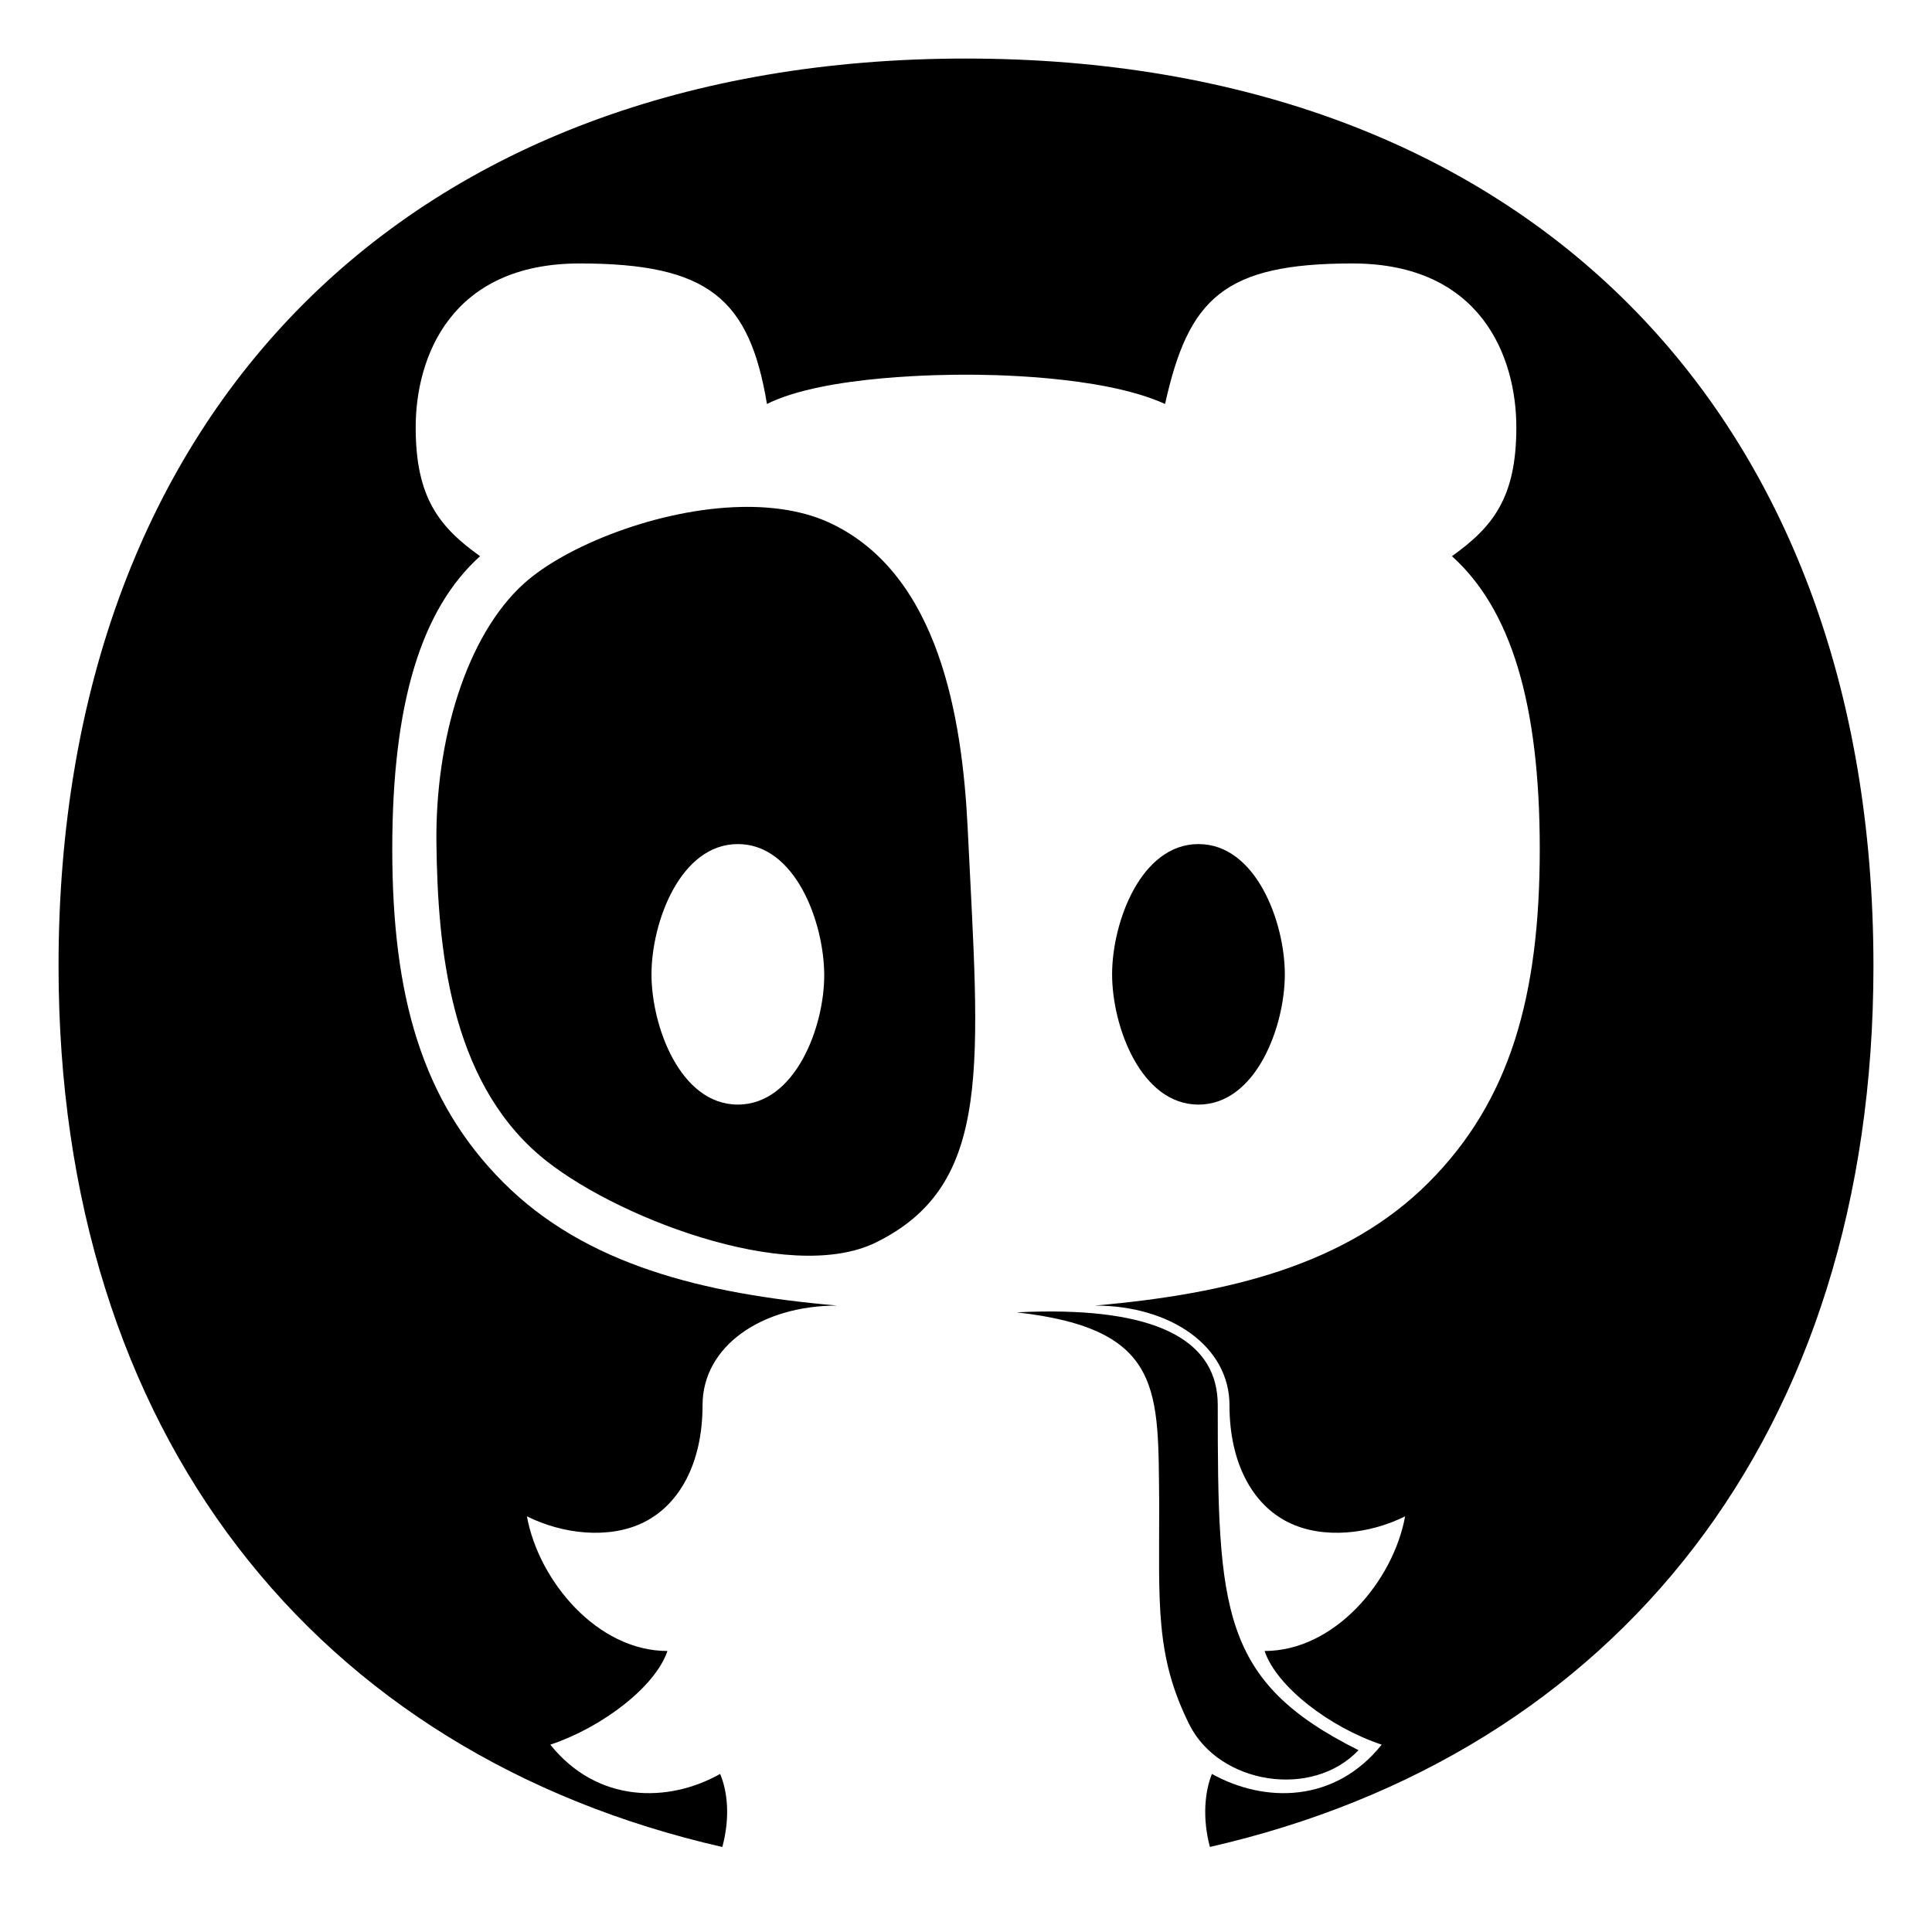 <?xml version="1.0" encoding="UTF-8"?>
<svg version="1.1" viewBox="0 0 330 330" xmlns="http://www.w3.org/2000/svg" xmlns:cc="http://creativecommons.org/ns#" xmlns:dc="http://purl.org/dc/elements/1.1/" xmlns:rdf="http://www.w3.org/1999/02/22-rdf-syntax-ns#">
   <path d="m165 10c-95 0-155 60-155 155 0 80 43.964 134.64 113.38 150.48 1.351-5.024 0.901-9.475-0.379-12.479-8.869 5-21 5-29-5 9-3 18-10 20-16-12 0-22-12-24-23 6 3 14 4 20 1s10-10 10-20 10-17 23-17c-23-2-43-7-57-21s-19-32-19-57 5-41 15-50c-7-5-11-10-11-22s6-28 28-28 29 6 32 24c10-5 31-5 34-5s23 0 34 5c4-18 10-24 32-24s28 16 28 28-4 17-11 22c10 9 15 25 15 50s-5 43-19 57-34 19-57 21c13 0 23 7 23 17s4 17 10 20 14 2 20-1c-2 11-12 23-24 23 2 6 11 13 20 16-8 10-20 10-29 5-1.201 3.002-1.667 7.45-0.344 12.471 69.394-15.851 113.34-70.472 113.34-150.47-0.003-95.002-59.997-155-155-155zm-38.328 76.588c-14.246 0.281-30.121 6.696-37.189 13.092-9.835 8.899-15.152 26.696-14.938 44.326 0.22 17.965 2.311 40.214 17.576 53.301 12.015 10.301 42.591 22.232 57.471 14.926 20.192-9.914 17.635-30.527 15.703-70.617-0.927-19.229-4.961-43.387-23.271-52.172-4.451-2.136-9.777-2.966-15.352-2.856zm-0.641 57.586c9.835 0 14.689 13.349 14.752 22.248 0.063 8.899-4.917 22.248-14.752 22.248-9.835 0-14.752-13.349-14.752-22.248s4.917-22.248 14.752-22.248zm78.676 0c-9.835 0-14.752 13.349-14.752 22.248 0 8.899 4.917 22.248 14.752 22.248 9.835 0 14.752-13.349 14.752-22.248s-4.917-22.248-14.752-22.248zm-26.822 79.846c-1.363 0.019-2.775 0.065-4.234 0.137 25.35 2.844 24.116 13.521 24.35 32.844 0 17-0.705 25.827 5.143 37.553 5.09 10.206 20.973 12.768 28.902 4.389-23.556-11.745-24.045-23.941-24.045-58.941 0-10.66-9.667-16.273-30.115-15.98z"/>
</svg>
